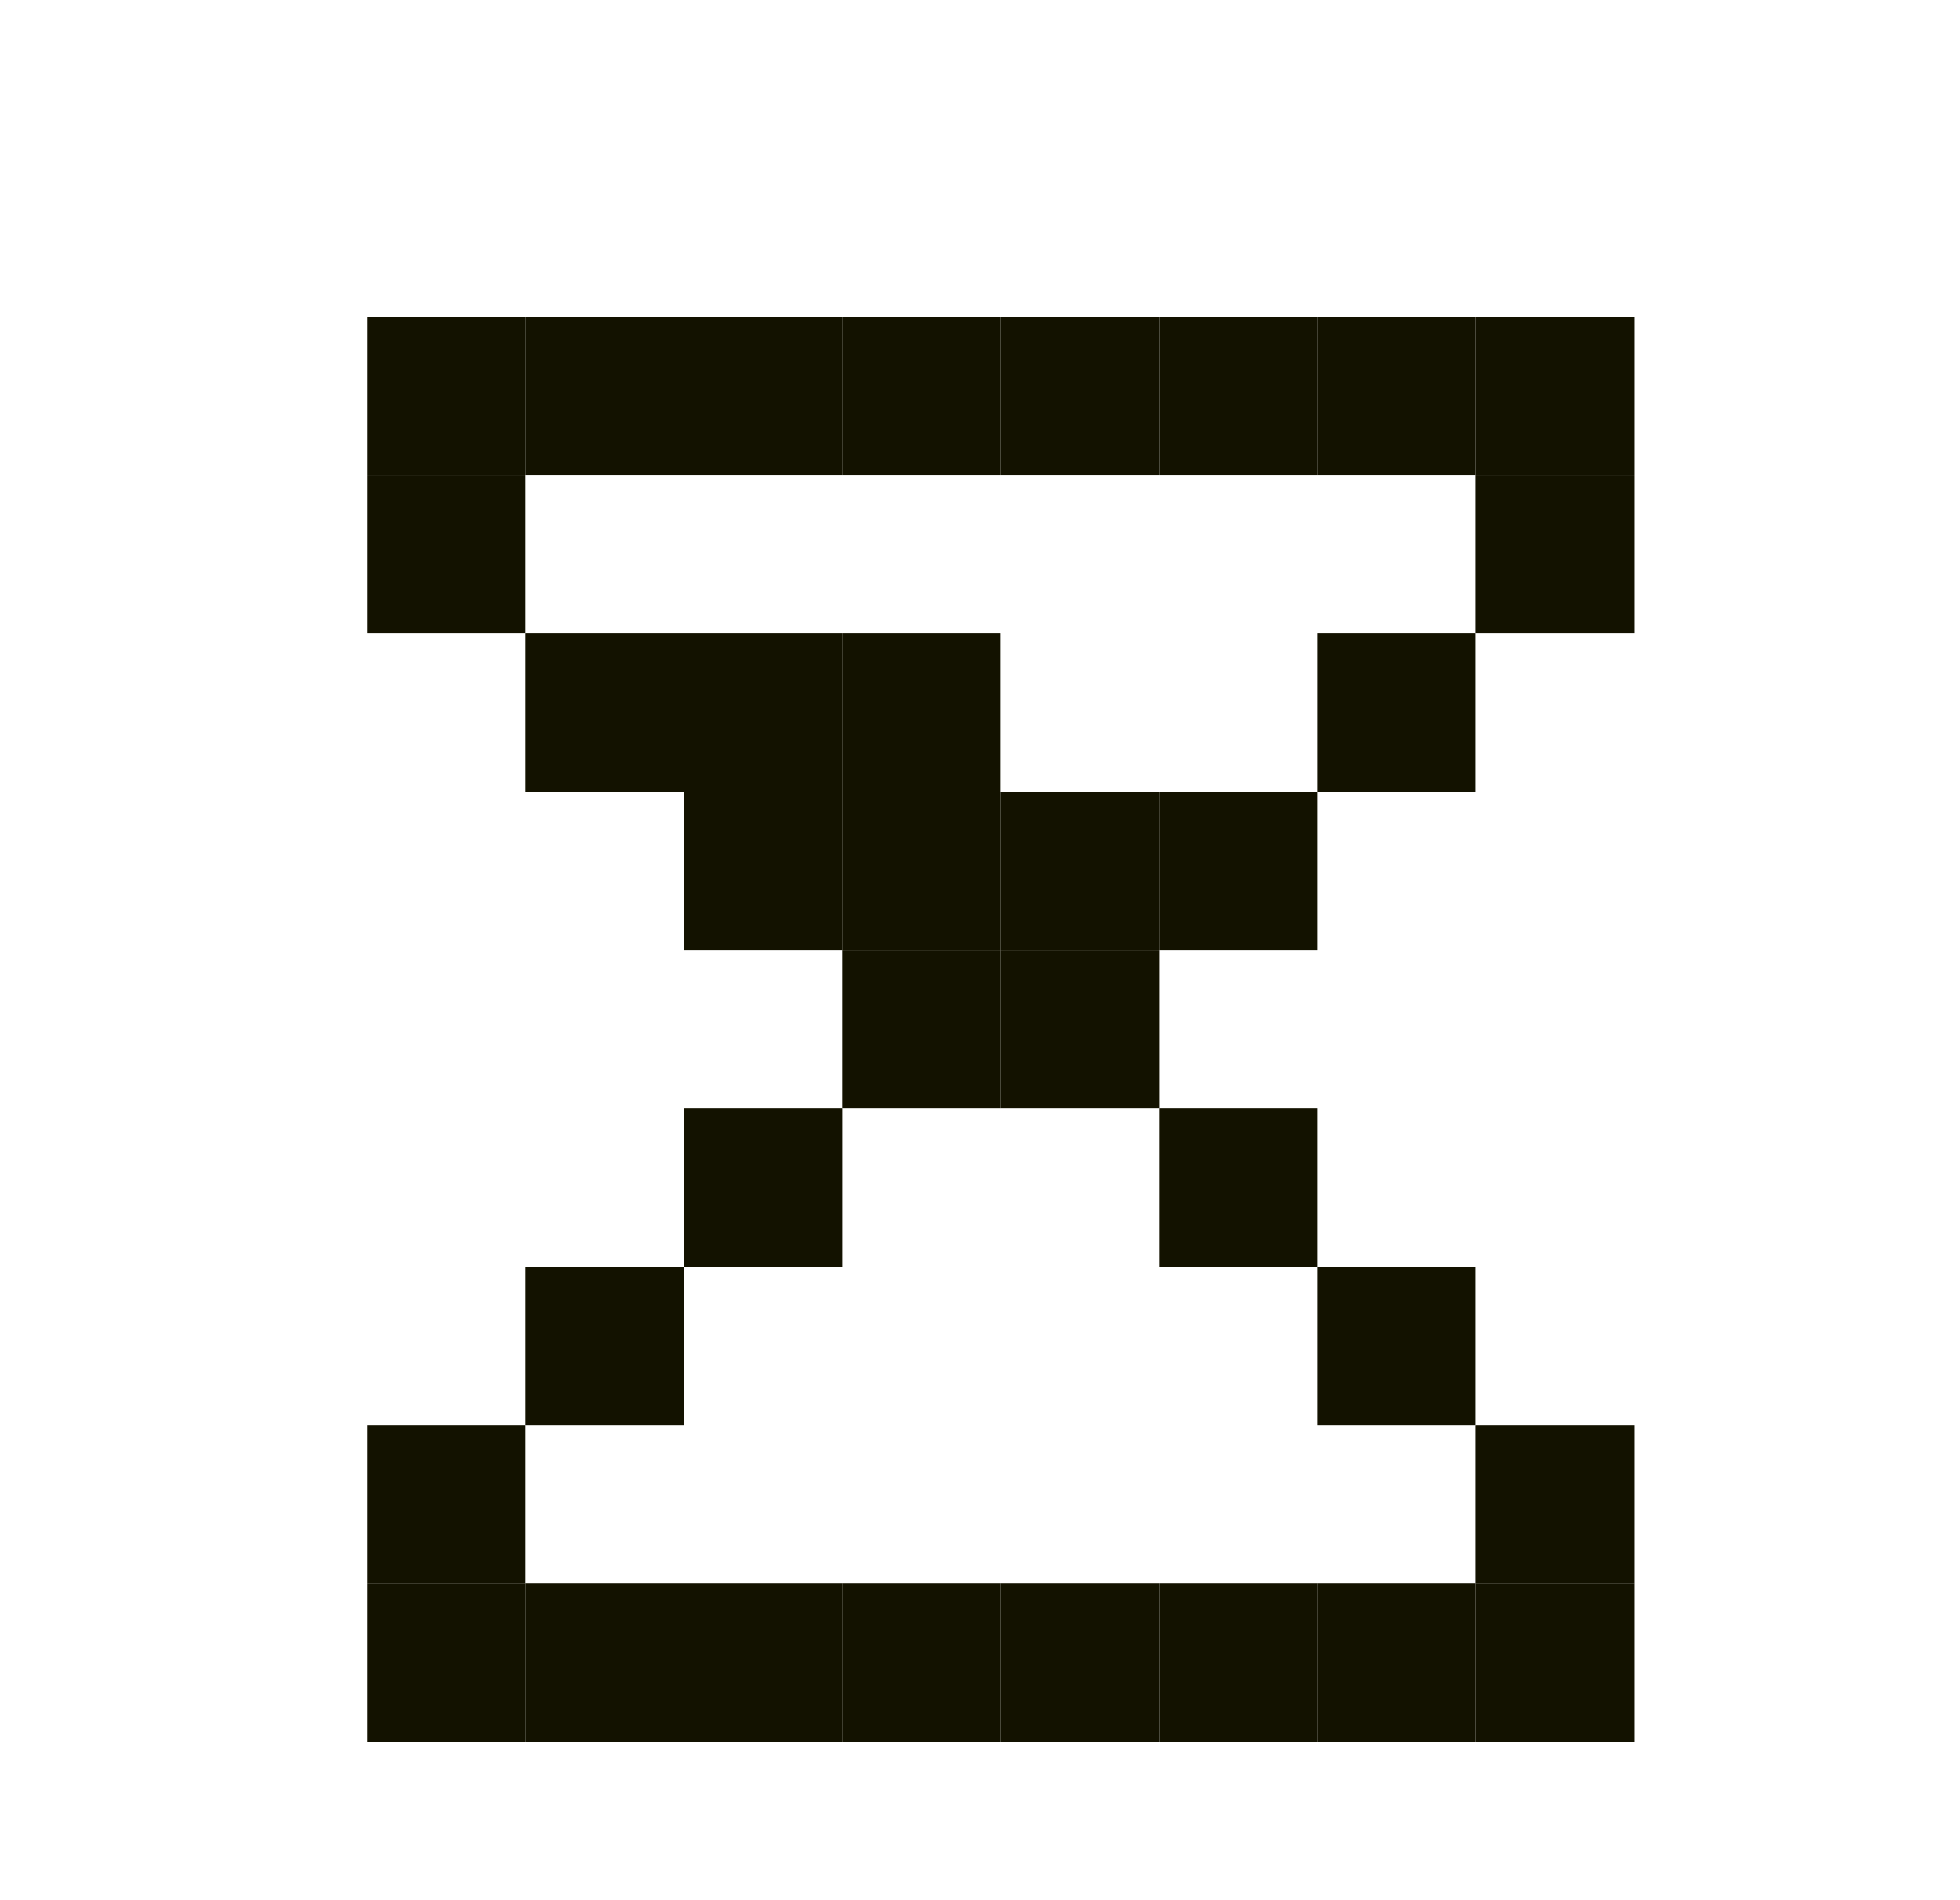 <svg width="33" height="32" viewBox="0 0 33 32" fill="none" xmlns="http://www.w3.org/2000/svg">
<rect x="11.515" y="5.333" width="2.667" height="2.667" fill="#131200"/>
<rect x="11.515" y="26.667" width="2.667" height="2.667" fill="#131200"/>
<rect x="8.848" y="5.333" width="2.667" height="2.667" fill="#131200"/>
<rect x="8.848" y="26.667" width="2.667" height="2.667" fill="#131200"/>
<rect x="14.181" y="5.333" width="2.667" height="2.667" fill="#131200"/>
<rect x="14.181" y="26.667" width="2.667" height="2.667" fill="#131200"/>
<rect x="16.848" y="5.333" width="2.667" height="2.667" fill="#131200"/>
<rect x="16.848" y="26.667" width="2.667" height="2.667" fill="#131200"/>
<rect x="19.515" y="5.333" width="2.667" height="2.667" fill="#131200"/>
<rect x="19.515" y="26.667" width="2.667" height="2.667" fill="#131200"/>
<rect x="22.181" y="5.333" width="2.667" height="2.667" fill="#131200"/>
<rect x="22.181" y="26.667" width="2.667" height="2.667" fill="#131200"/>
<rect x="6.181" y="8" width="2.667" height="2.667" fill="#131200"/>
<rect x="6.181" y="5.333" width="2.667" height="2.667" fill="#131200"/>
<rect width="2.667" height="2.667" transform="matrix(-1 0 0 1 27.515 8)" fill="#131200"/>
<rect width="2.667" height="2.667" transform="matrix(-1 0 0 1 27.515 5.333)" fill="#131200"/>
<rect x="8.848" y="10.667" width="2.667" height="2.667" fill="#131200"/>
<rect width="2.667" height="2.667" transform="matrix(-1 0 0 1 24.848 10.667)" fill="#131200"/>
<rect x="11.515" y="13.333" width="2.667" height="2.667" fill="#131200"/>
<rect x="11.515" y="10.667" width="2.667" height="2.667" fill="#131200"/>
<rect x="14.181" y="10.667" width="2.667" height="2.667" fill="#131200"/>
<rect x="16.848" y="13.333" width="2.667" height="2.667" fill="#131200"/>
<rect x="14.181" y="13.333" width="2.667" height="2.667" fill="#131200"/>
<rect width="2.667" height="2.667" transform="matrix(-1 0 0 1 22.181 13.333)" fill="#131200"/>
<rect width="2.667" height="2.667" transform="matrix(-1 0 0 1 19.515 16)" fill="#131200"/>
<rect x="14.181" y="16" width="2.667" height="2.667" fill="#131200"/>
<rect x="11.515" y="18.667" width="2.667" height="2.667" fill="#131200"/>
<rect width="2.667" height="2.667" transform="matrix(-1 0 0 1 22.181 18.667)" fill="#131200"/>
<rect x="8.848" y="21.333" width="2.667" height="2.667" fill="#131200"/>
<rect width="2.667" height="2.667" transform="matrix(-1 0 0 1 24.848 21.333)" fill="#131200"/>
<rect x="6.181" y="24" width="2.667" height="2.667" fill="#131200"/>
<rect x="6.181" y="26.667" width="2.667" height="2.667" fill="#131200"/>
<rect width="2.667" height="2.667" transform="matrix(-1 0 0 1 27.515 24)" fill="#131200"/>
<rect width="2.667" height="2.667" transform="matrix(-1 0 0 1 27.515 26.667)" fill="#131200"/>
</svg>
